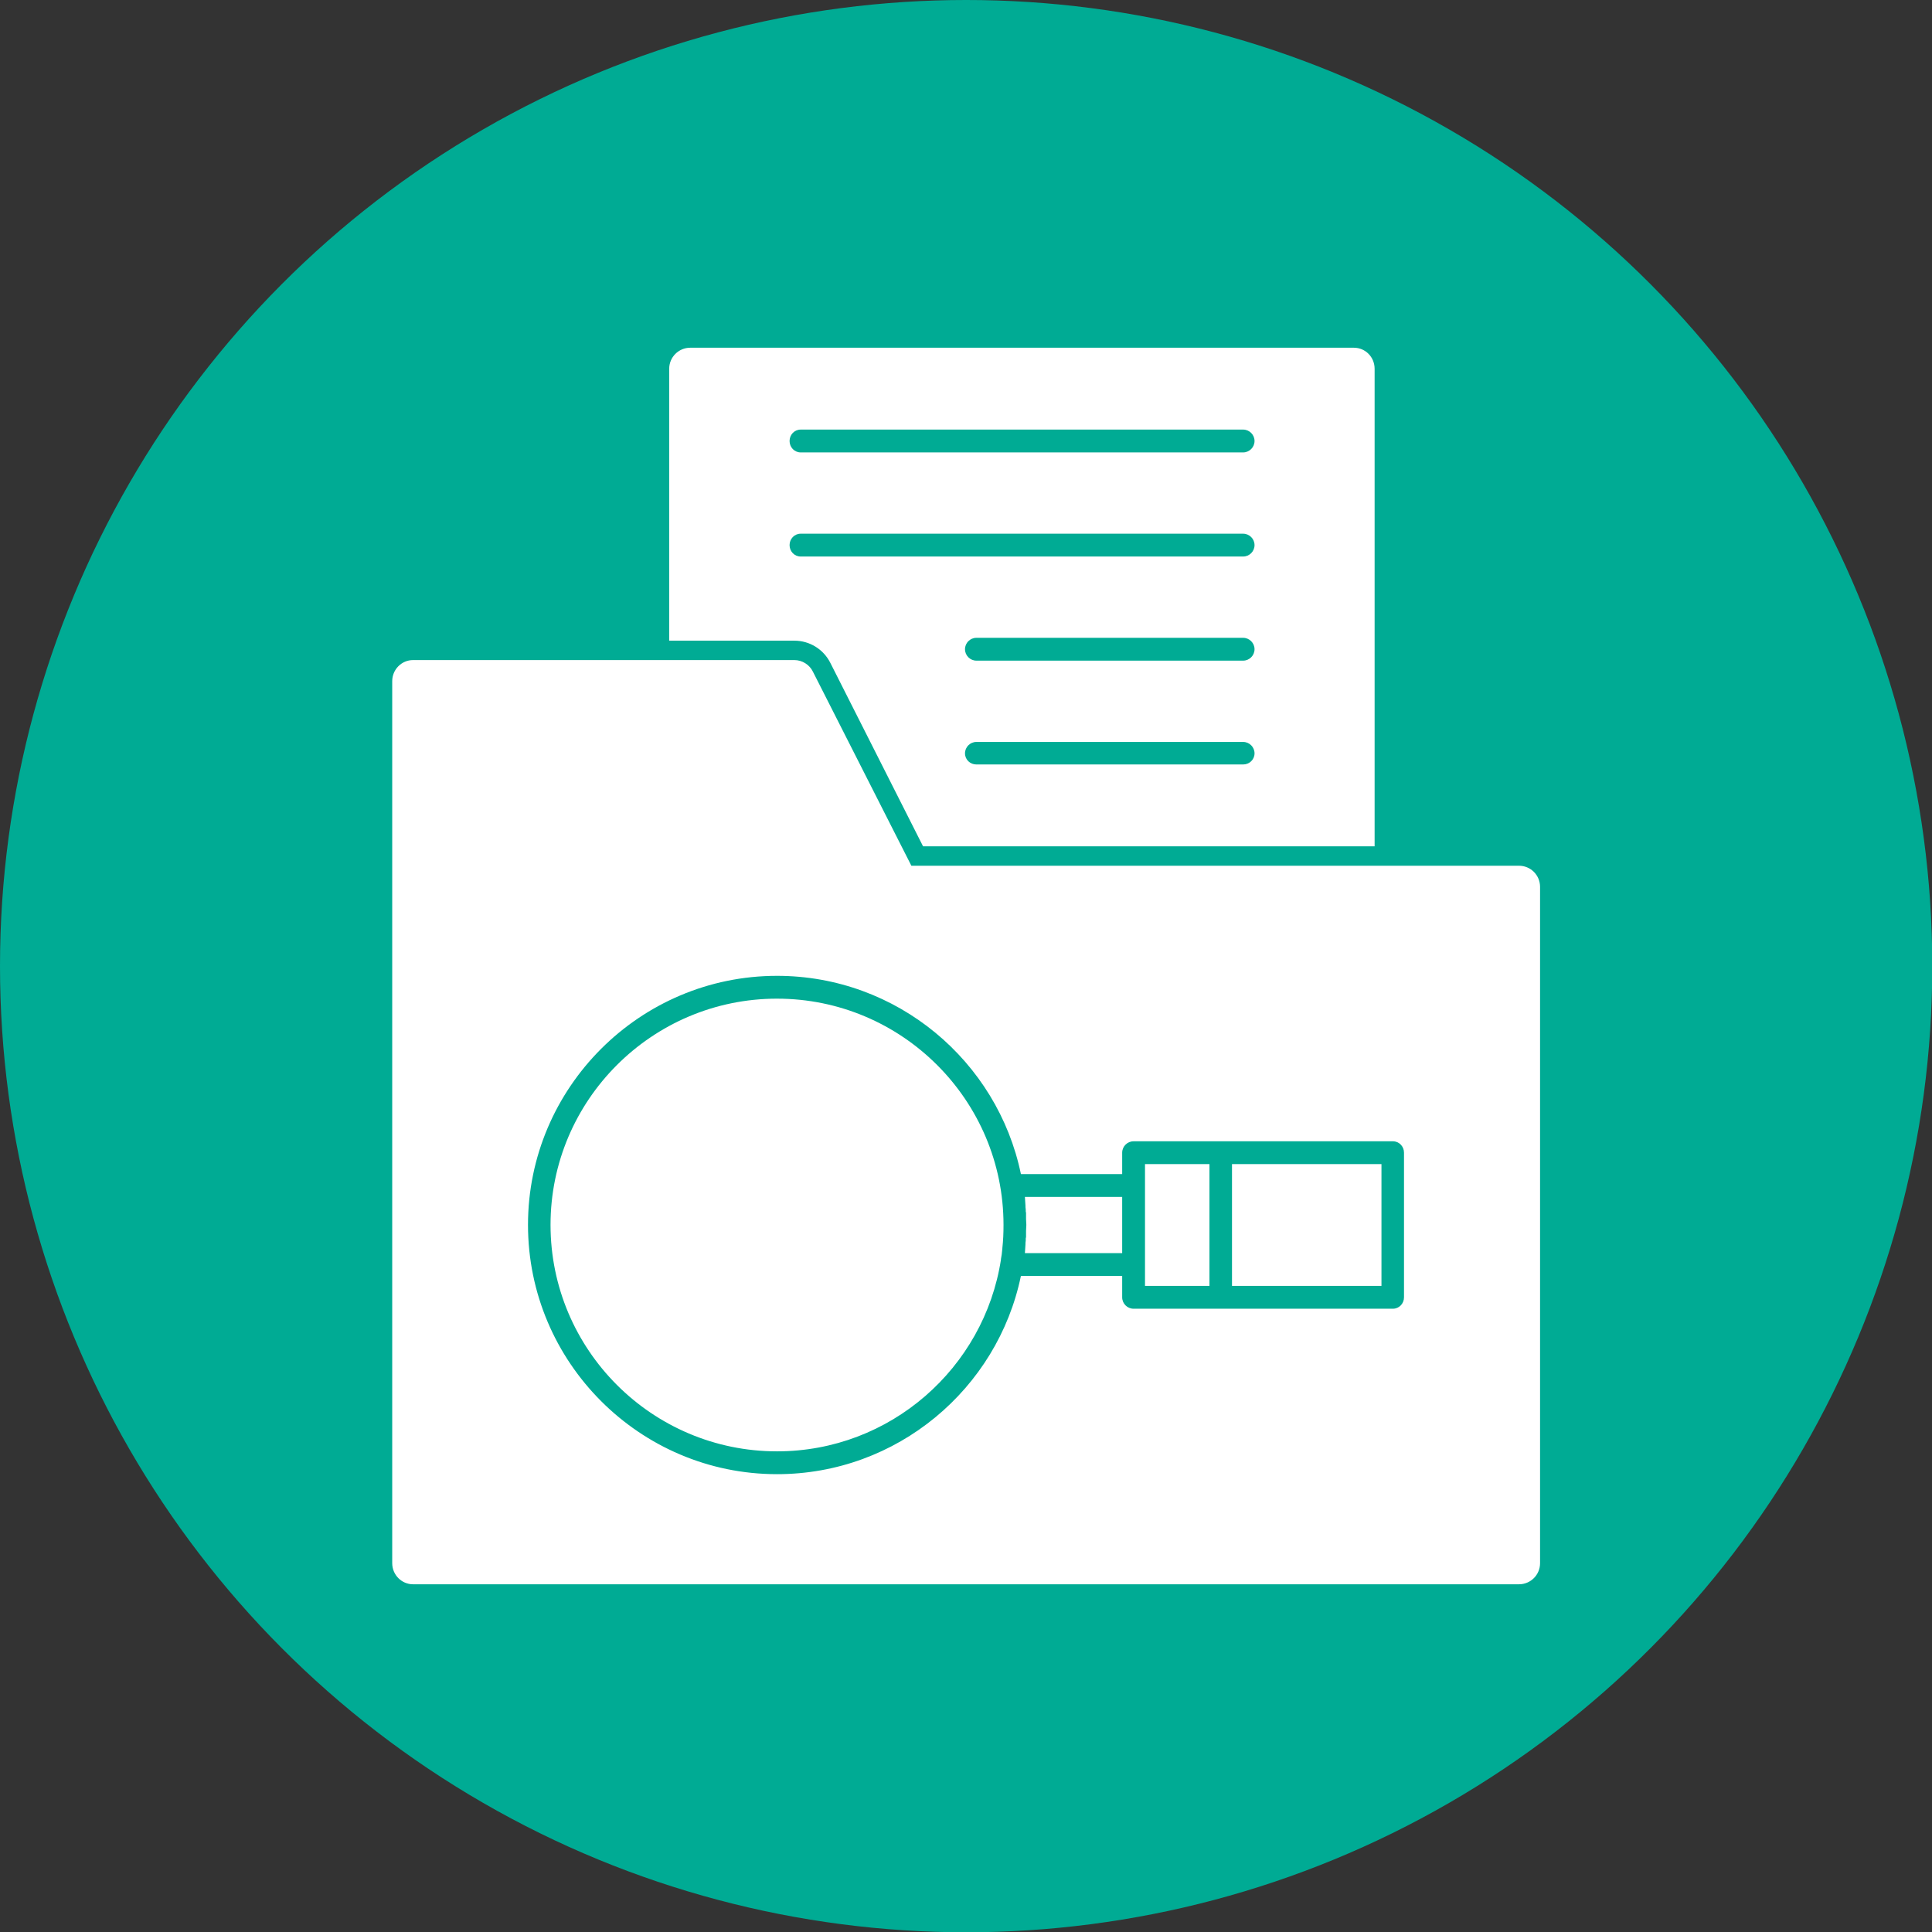 <svg clip-rule="evenodd" fill-rule="evenodd" height="512" image-rendering="optimizeQuality" shape-rendering="geometricPrecision" text-rendering="geometricPrecision" viewBox="0 0 6773 6773" width="512" xmlns="http://www.w3.org/2000/svg"><rect x="0" y="0" width="6773" height="6773" fill="#333333" stroke="none"/><g id="Layer_x0020_1"><circle cx="3387" cy="3387" fill="#00ab94" r="3387"/><path d="m5325 5554h-3877c-40 0-73-33-73-74v-3092c0-41 33-74 73-74h1337c27 0 53 16 65 41l345 680h2130c41 0 74 33 74 74v2371c0 41-33 74-74 74zm-2979-3308v-953c0-41 33-74 74-74h2326c41 0 73 33 73 74v1674h-1583l-325-643c-24-48-73-78-126-78zm2012 434c22 0 40-17 40-39s-18-40-40-40h-935c-22 0-40 18-40 40s18 39 40 39zm0-364c22 0 40-18 40-40s-18-40-40-40h-935c-22 0-40 18-40 40s18 40 40 40zm0-365c22 0 40-18 40-40s-18-40-40-40h-1551c-22 0-39 18-39 40s17 40 39 40zm0-365c22 0 40-18 40-40s-18-40-40-40h-1551c-22 0-39 18-39 40s17 40 39 40zm-1634 3582c421 0 773-299 855-695h355v75c0 22 18 40 40 40h306 603c22 0 39-18 39-40v-507c0-22-17-40-39-40h-603-306c-22 0-40 18-40 40v75h-355c-82-396-434-695-855-695-481 0-873 392-873 873 0 482 392 874 873 874zm1290-735v-277-75h226v427h-226zm305-352h524v427h-524zm-724 281v-3-2c1-5 1-9 1-14v-1-1l1-4v-1-1c0-5 0-11 0-16v-1-2-1c0-7 1-13 1-20v-1-1c0-6-1-13-1-20v-1-1-1c0-6 0-12 0-18v-1l-1-3v-1-1c0-4 0-9-1-14v-3-2l-2-31h341v197h-341zm-871-861c438 0 794 356 794 793 0 28-1 54-4 81v1c-1 7-1 13-2 19v1c-1 6-2 12-3 18v1 1c-59 380-388 672-785 672-438 0-794-356-794-794 0-437 356-793 794-793z" fill="#fff"/></g></svg>